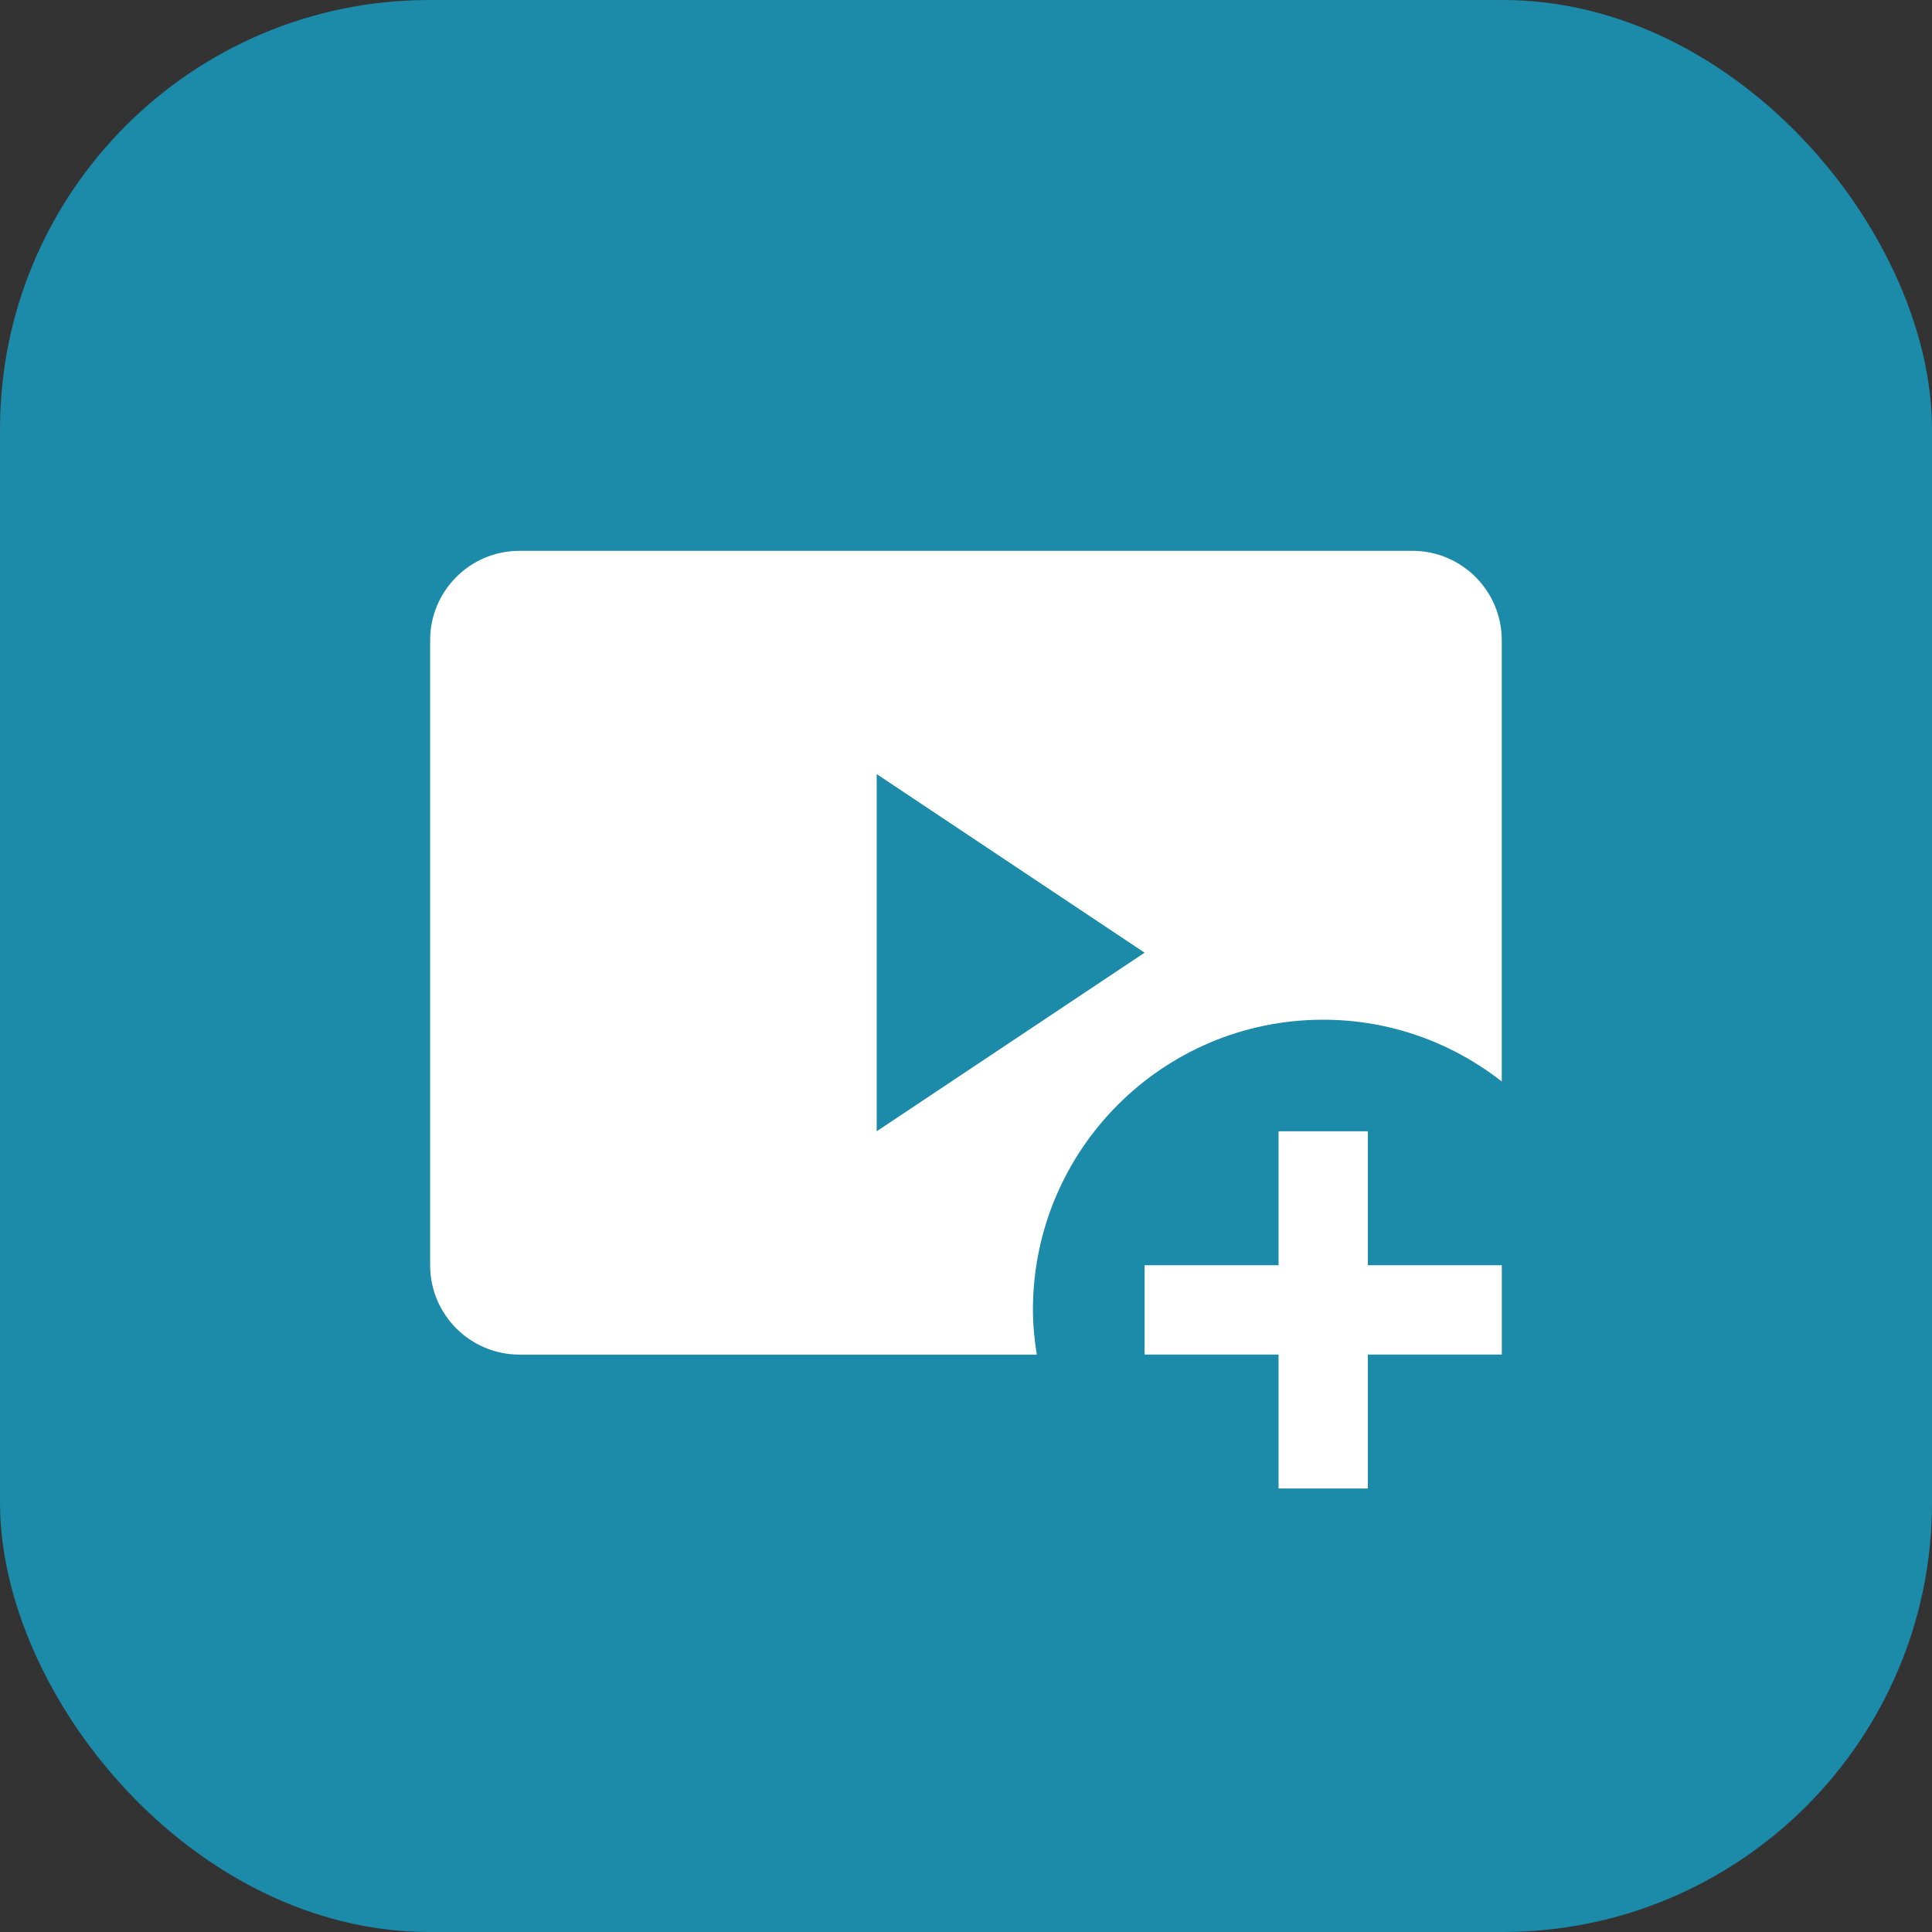 <svg fill="none" height="36" viewBox="0 0 36 36" width="36" xmlns="http://www.w3.org/2000/svg" xmlns:xlink="http://www.w3.org/1999/xlink"><rect x="0" y="0" width="36" height="36" fill="#333333" stroke="none"/><clipPath id="a"><path d="m6 6h24v24h-24z"/></clipPath><rect fill="#1c8aa9" height="36" rx="8" width="36"/><g clip-path="url(#a)" fill="#fff"><path d="m26.32 10.264h-16.641c-.919 0-1.664.746-1.664 1.664v11.649c0 .918.746 1.664 1.664 1.664h9.64c-.043-.271-.072-.548-.072-.832 0-2.987 2.421-5.408 5.408-5.408 1.256 0 2.41.432 3.328 1.151v-8.224c0-.918-.746-1.664-1.664-1.664zm-9.984 10.816v-6.656l4.992 3.328z"/><path d="m25.488 21.08h-1.664v2.496h-2.496v1.664h2.496v2.496h1.664v-2.496h2.496v-1.664h-2.496z"/></g></svg>